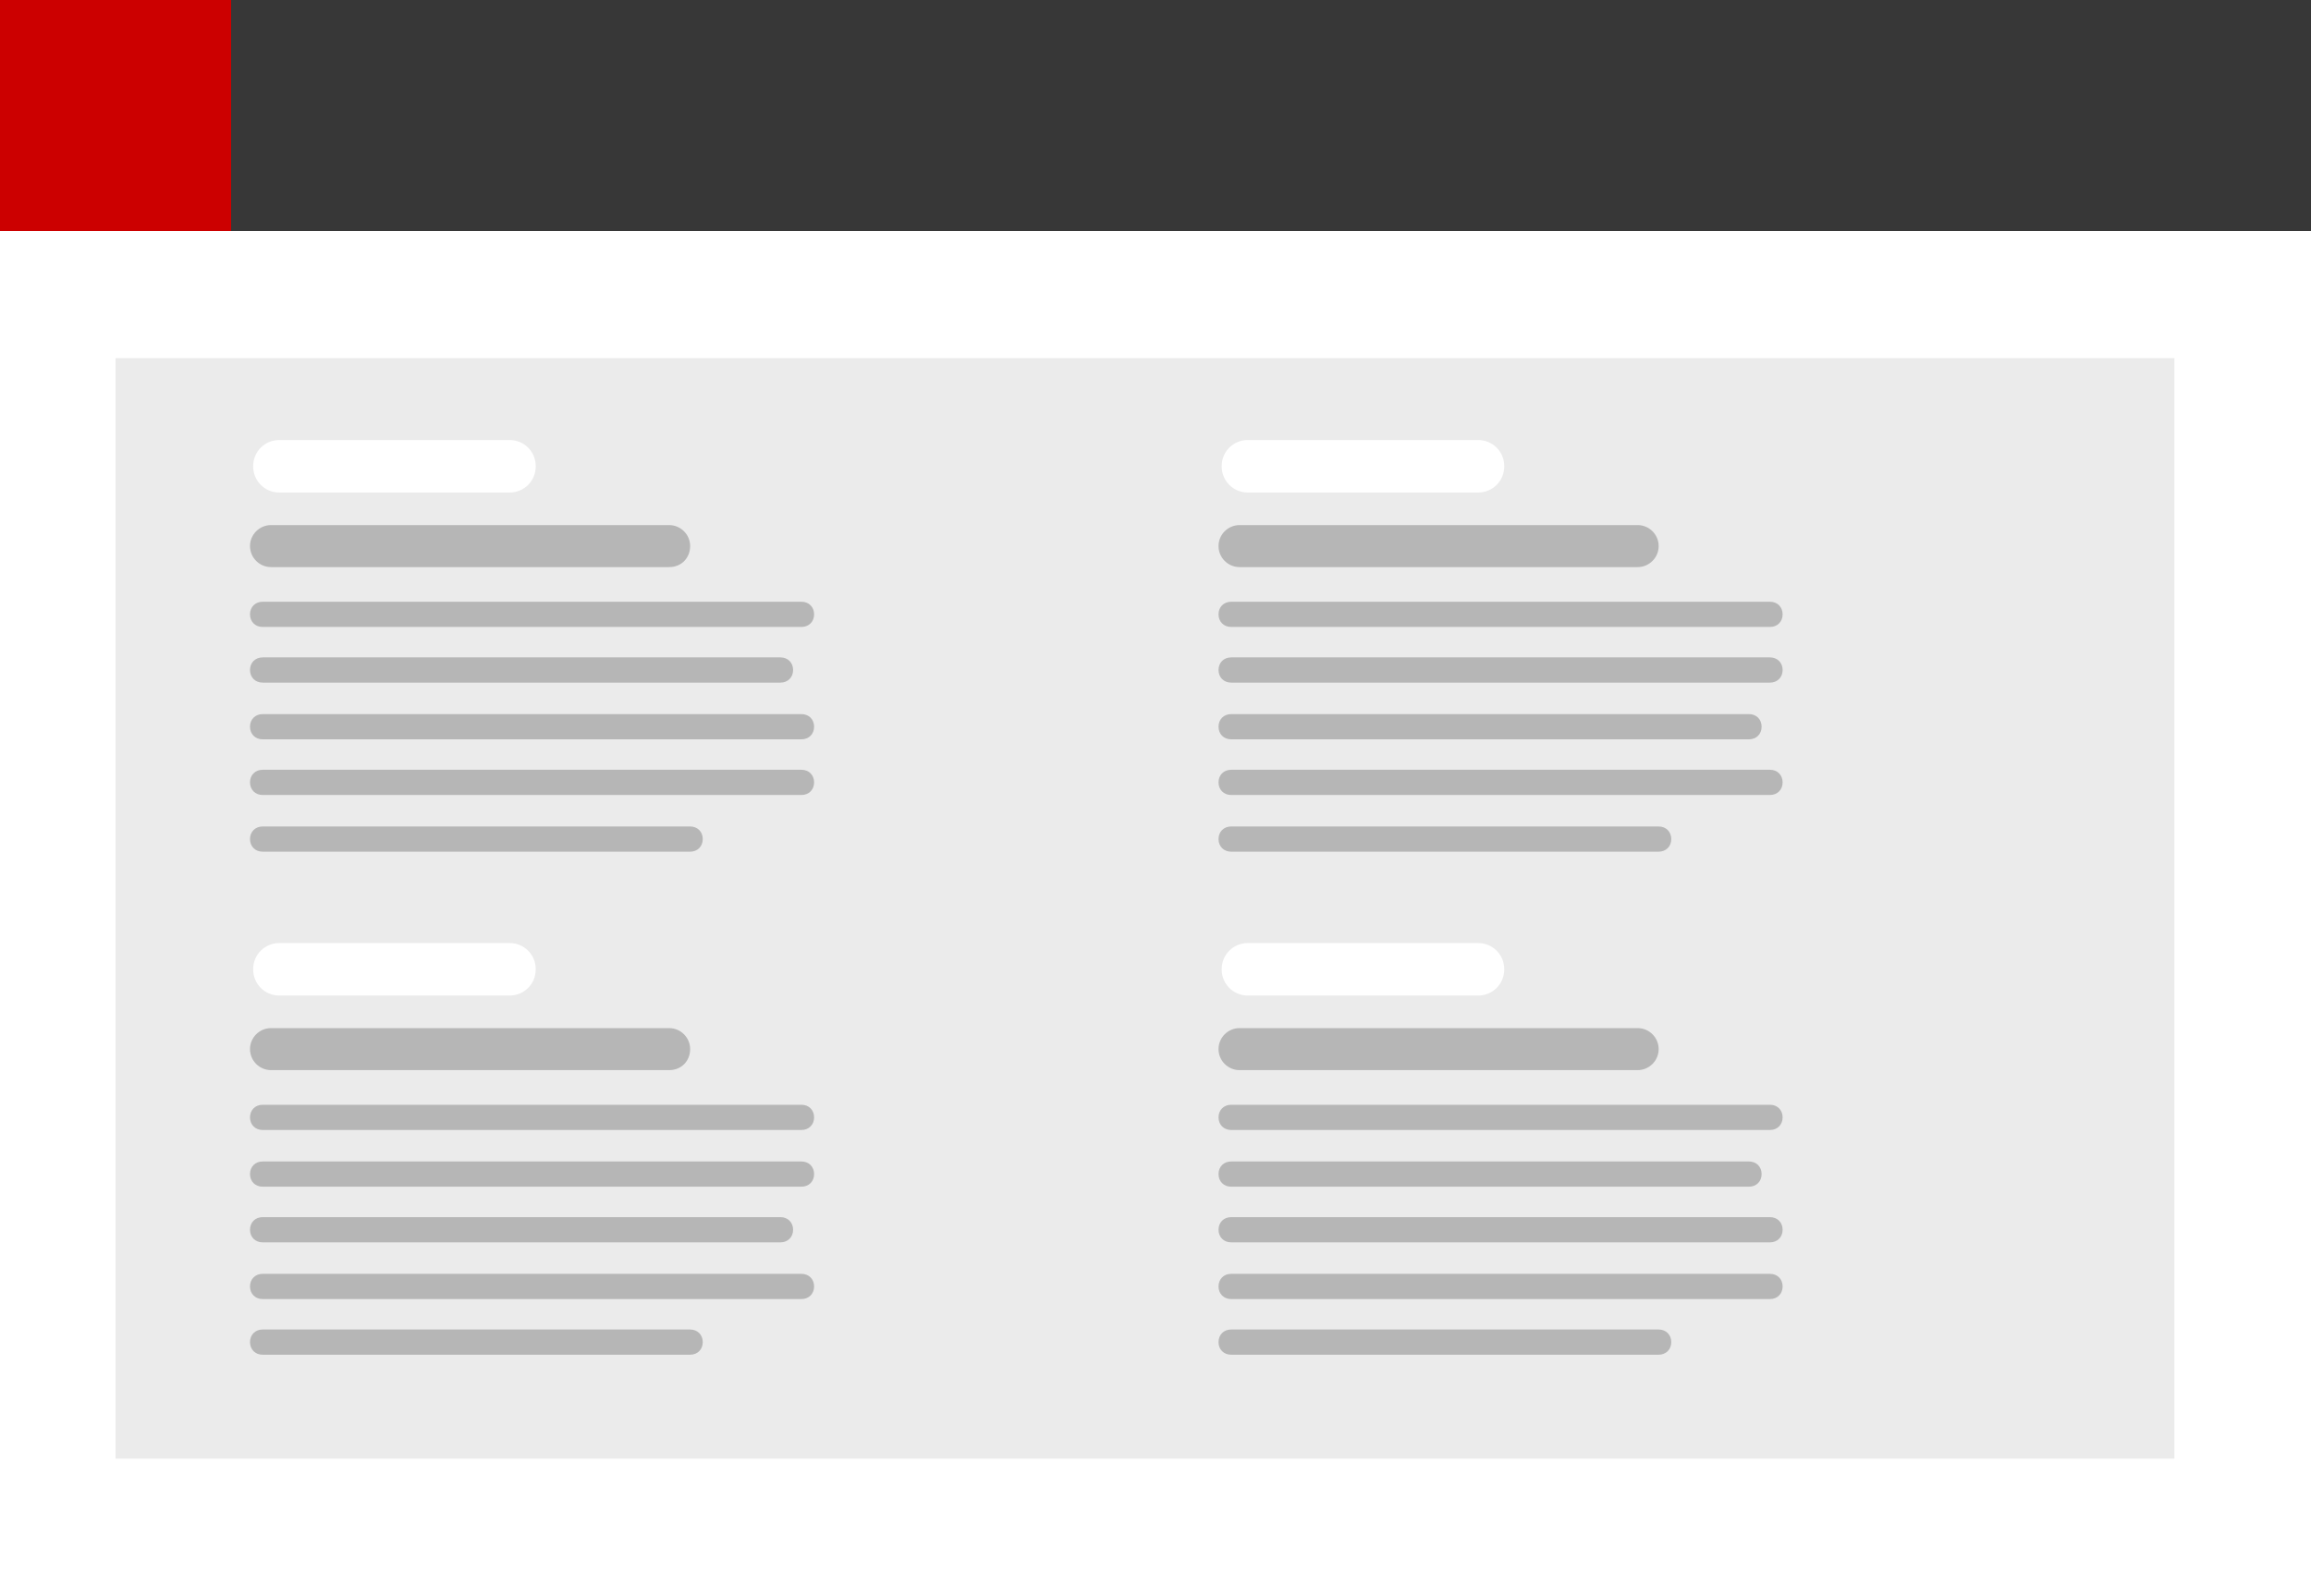 <svg xmlns="http://www.w3.org/2000/svg" viewBox="0 0 220 152" enable-background="new 0 0 220 152"><style type="text/css">.st0{fill:#EBEBEB;} .st1{fill:#373737;} .st2{fill:#CC0000;} .st3{fill:#FFFFFF;} .st4{fill:#336DC2;} .st5{fill:#B6B6B6;} .st6{fill:#DCDCDC;} .st7{fill:#1AAC1E;} .st8{fill:#767676;} .st9{fill:#2A5E9D;}</style><path class="st3" d="M0 0h220v152h-220z"/><path class="st1" d="M0 0h220v22h-220z"/><path class="st2" d="M0 0h22v22h-22z"/><path class="st0" d="M11 34.1h196v104.8h-196z"/><path class="st3" d="M48.5 46.9h-21.9c-1.4 0-2.5-1.1-2.5-2.5s1.1-2.5 2.5-2.5h21.9c1.4 0 2.5 1.1 2.5 2.5s-1.1 2.5-2.5 2.5z"/><path class="st5" d="M63.7 54h-37.9c-1.1 0-2-.9-2-2s.9-2 2-2h37.9c1.1 0 2 .9 2 2s-.8 2-2 2zm12.6 5.7h-51.3c-.7 0-1.2-.5-1.2-1.2s.5-1.2 1.2-1.2h51.3c.7 0 1.2.5 1.2 1.2s-.5 1.2-1.2 1.2zm-2 5.3h-49.3c-.7 0-1.2-.5-1.2-1.2s.5-1.2 1.2-1.2h49.3c.7 0 1.2.5 1.2 1.2s-.5 1.2-1.2 1.2zm2 5.4h-51.3c-.7 0-1.2-.5-1.2-1.2s.5-1.2 1.2-1.2h51.3c.7 0 1.2.5 1.2 1.2s-.5 1.2-1.2 1.2zm0 5.3h-51.3c-.7 0-1.2-.5-1.2-1.2s.5-1.2 1.2-1.2h51.3c.7 0 1.2.5 1.2 1.2s-.5 1.2-1.2 1.2zm-10.6 5.4h-40.7c-.7 0-1.2-.5-1.2-1.2s.5-1.2 1.2-1.2h40.7c.7 0 1.2.5 1.2 1.2s-.5 1.2-1.2 1.2z"/><path class="st3" d="M48.5 94.8h-21.9c-1.4 0-2.5-1.1-2.5-2.5s1.1-2.5 2.5-2.5h21.9c1.4 0 2.5 1.1 2.5 2.5s-1.1 2.5-2.5 2.5z"/><path class="st5" d="M63.7 101.9h-37.9c-1.1 0-2-.9-2-2s.9-2 2-2h37.9c1.1 0 2 .9 2 2s-.8 2-2 2zm12.6 5.7h-51.3c-.7 0-1.2-.5-1.2-1.2s.5-1.2 1.2-1.2h51.3c.7 0 1.2.5 1.2 1.2s-.5 1.2-1.2 1.2zm0 5.4h-51.3c-.7 0-1.2-.5-1.2-1.2s.5-1.2 1.2-1.2h51.3c.7 0 1.2.5 1.2 1.2s-.5 1.2-1.2 1.2zm-2 5.3h-49.3c-.7 0-1.2-.5-1.2-1.2s.5-1.2 1.2-1.2h49.3c.7 0 1.2.5 1.2 1.2s-.5 1.2-1.2 1.2zm2 5.4h-51.3c-.7 0-1.2-.5-1.2-1.2s.5-1.2 1.2-1.2h51.3c.7 0 1.2.5 1.2 1.2s-.5 1.2-1.2 1.2zm-10.6 5.3h-40.7c-.7 0-1.2-.5-1.2-1.2s.5-1.2 1.2-1.2h40.7c.7 0 1.2.5 1.2 1.2s-.5 1.2-1.2 1.2z"/><path class="st3" d="M140.7 46.9h-21.9c-1.4 0-2.5-1.1-2.5-2.5s1.1-2.5 2.5-2.5h21.9c1.4 0 2.5 1.1 2.5 2.5s-1.1 2.5-2.5 2.5z"/><path class="st5" d="M155.9 54h-37.9c-1.1 0-2-.9-2-2s.9-2 2-2h37.9c1.1 0 2 .9 2 2s-.9 2-2 2zm12.6 5.7h-51.3c-.7 0-1.2-.5-1.2-1.2s.5-1.2 1.2-1.2h51.3c.7 0 1.2.5 1.2 1.2s-.5 1.2-1.2 1.2zm0 5.3h-51.3c-.7 0-1.2-.5-1.2-1.2s.5-1.2 1.2-1.2h51.3c.7 0 1.2.5 1.2 1.2s-.5 1.2-1.2 1.2zm-2 5.4h-49.3c-.7 0-1.2-.5-1.2-1.2s.5-1.2 1.2-1.2h49.3c.7 0 1.2.5 1.2 1.2s-.5 1.2-1.2 1.2zm2 5.3h-51.3c-.7 0-1.2-.5-1.2-1.2s.5-1.2 1.2-1.2h51.3c.7 0 1.2.5 1.2 1.2s-.5 1.2-1.2 1.2zm-10.6 5.4h-40.7c-.7 0-1.2-.5-1.2-1.2s.5-1.2 1.2-1.2h40.7c.7 0 1.2.5 1.2 1.2s-.5 1.2-1.2 1.2z"/><path class="st3" d="M140.7 94.8h-21.9c-1.4 0-2.5-1.1-2.5-2.5s1.1-2.5 2.5-2.5h21.9c1.4 0 2.5 1.1 2.5 2.5s-1.1 2.5-2.5 2.5z"/><path class="st5" d="M155.9 101.9h-37.9c-1.1 0-2-.9-2-2s.9-2 2-2h37.9c1.1 0 2 .9 2 2s-.9 2-2 2zm12.6 5.7h-51.3c-.7 0-1.2-.5-1.2-1.2s.5-1.2 1.2-1.2h51.3c.7 0 1.2.5 1.2 1.2s-.5 1.2-1.2 1.2zm-2 5.4h-49.3c-.7 0-1.2-.5-1.2-1.2s.5-1.2 1.2-1.2h49.3c.7 0 1.2.5 1.2 1.2s-.5 1.2-1.2 1.2zm2 5.3h-51.3c-.7 0-1.2-.5-1.2-1.2s.5-1.2 1.2-1.2h51.3c.7 0 1.2.5 1.2 1.2s-.5 1.2-1.2 1.2zm0 5.4h-51.3c-.7 0-1.2-.5-1.2-1.2s.5-1.2 1.2-1.2h51.3c.7 0 1.2.5 1.2 1.2s-.5 1.2-1.2 1.2zm-10.6 5.3h-40.7c-.7 0-1.2-.5-1.2-1.2s.5-1.2 1.2-1.2h40.7c.7 0 1.2.5 1.2 1.2s-.5 1.2-1.2 1.2z"/></svg>
